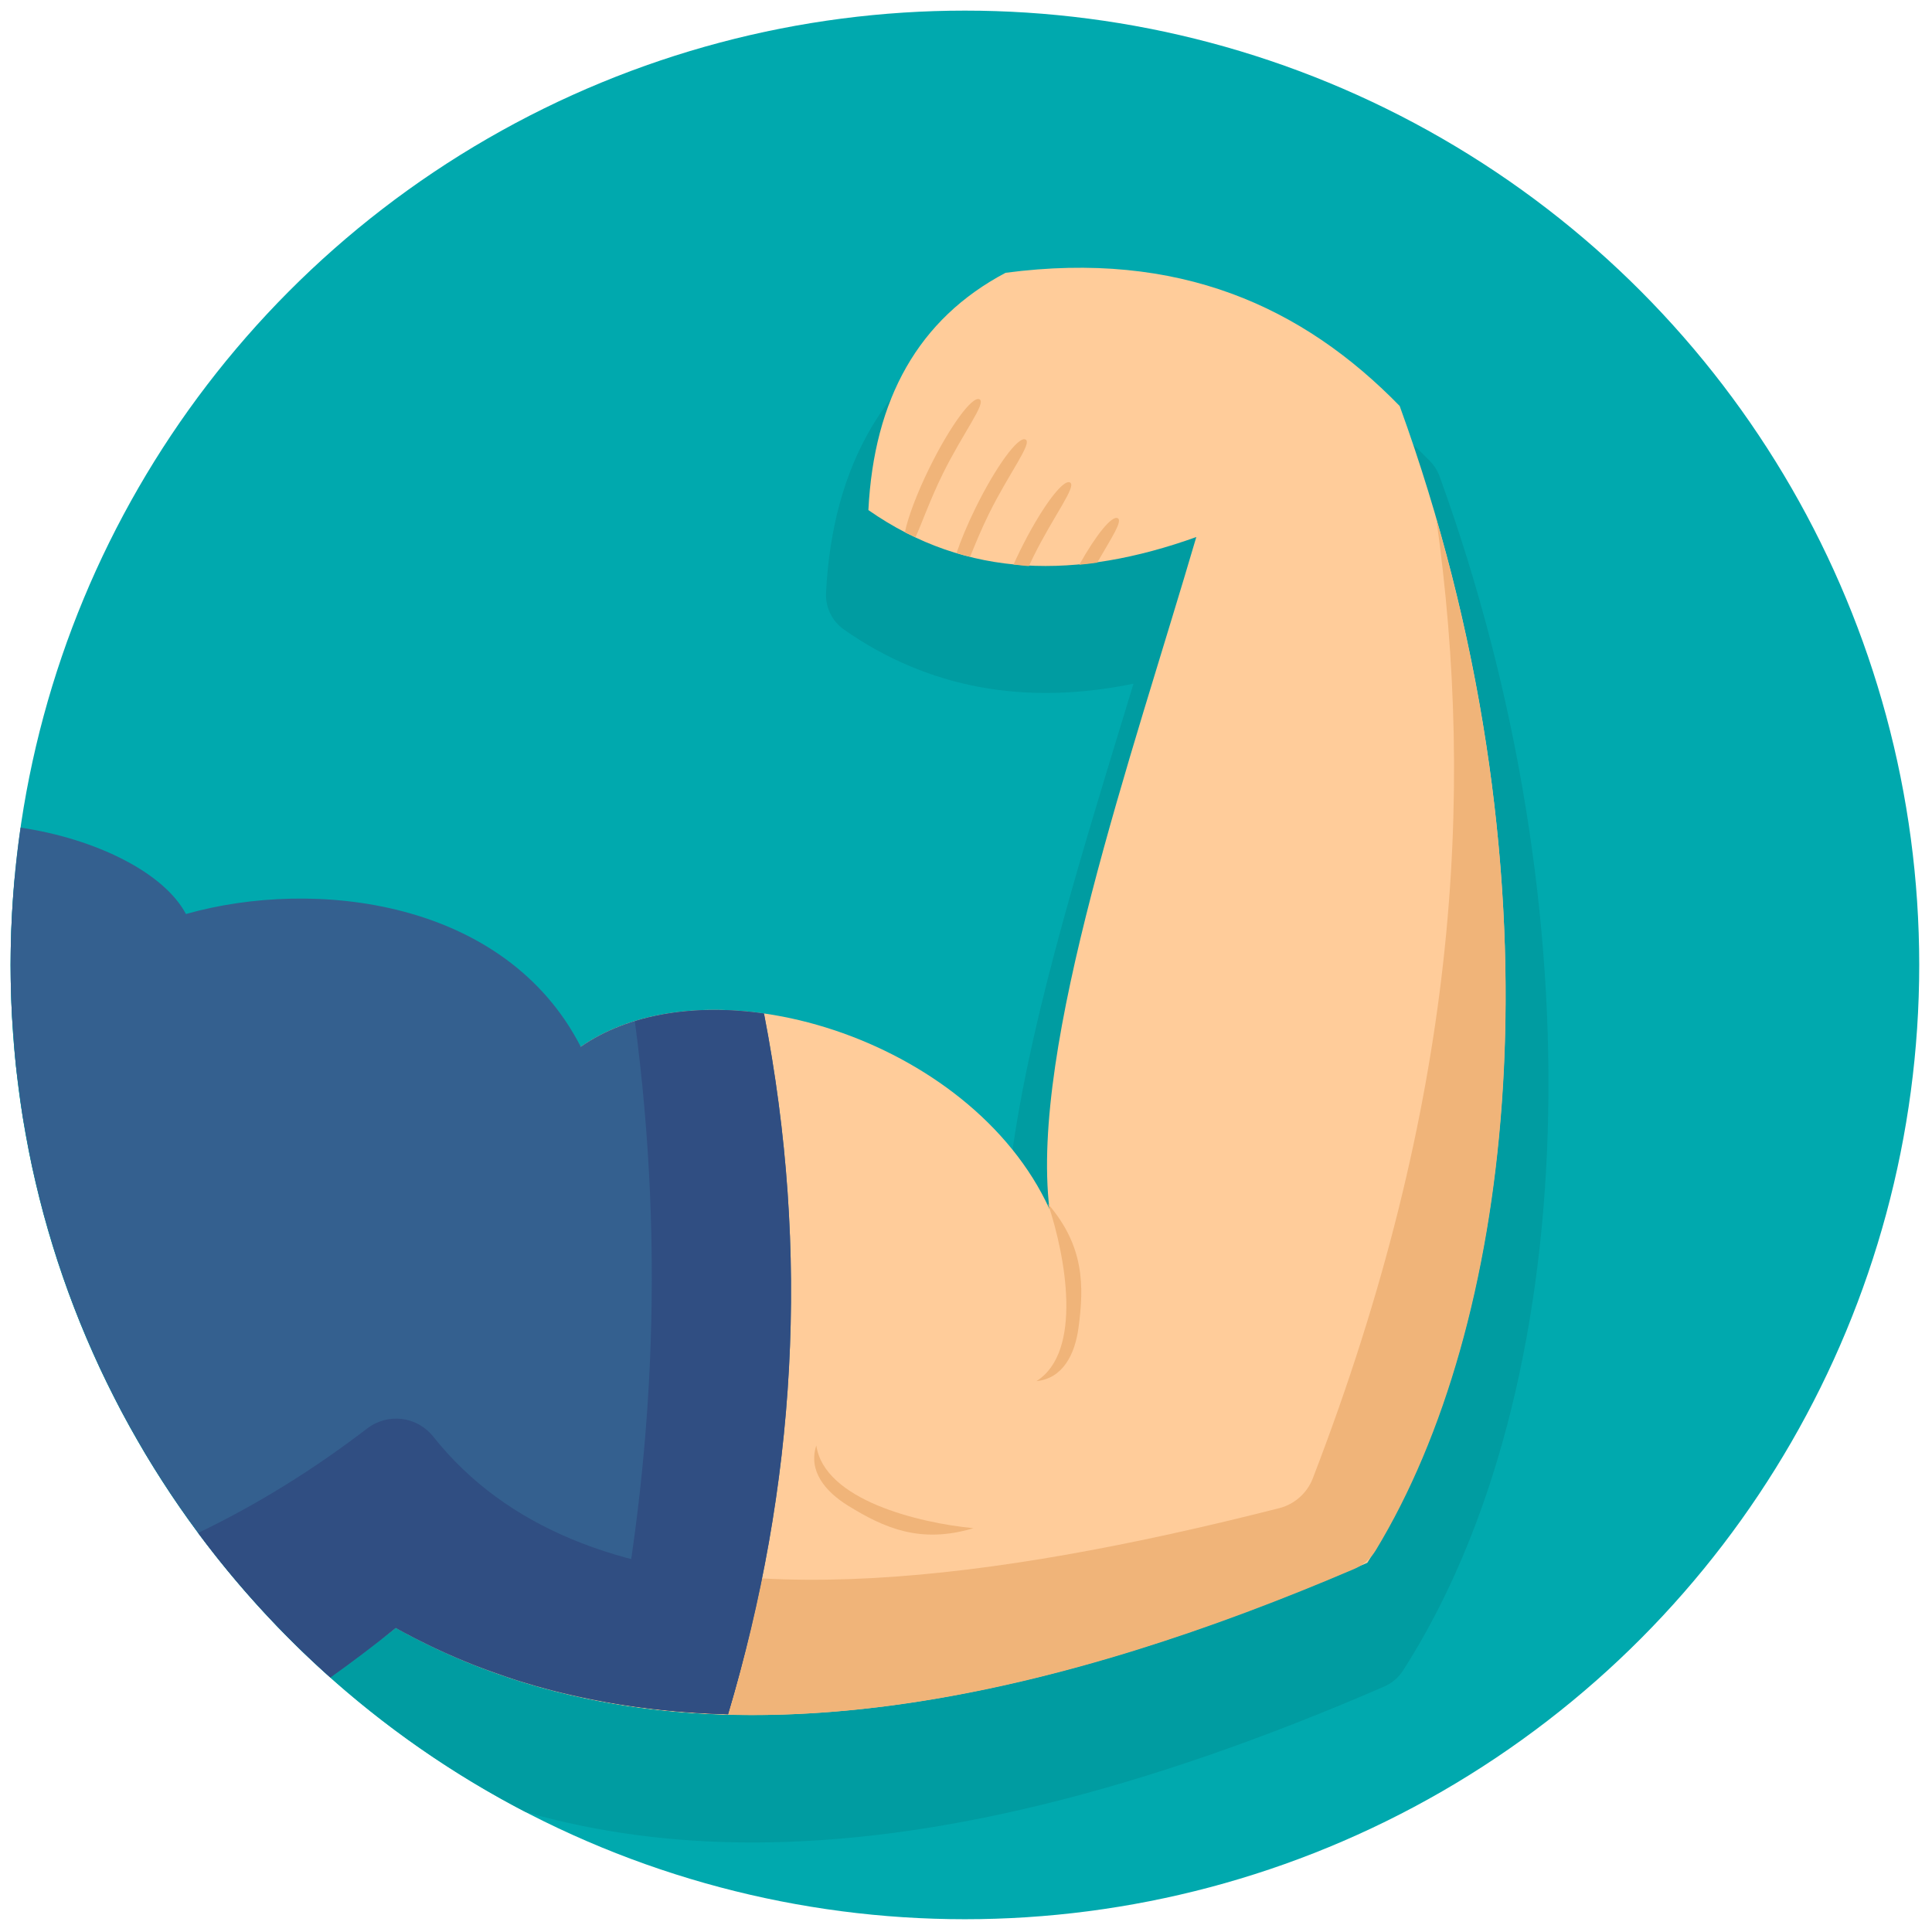 <svg xmlns="http://www.w3.org/2000/svg" xmlns:xlink="http://www.w3.org/1999/xlink" version="1.1" width="256" height="256" viewBox="0 0 256 256" xml:space="preserve">

<defs>
</defs>
<g style="stroke: none; stroke-width: 0; stroke-dasharray: none; stroke-linecap: butt; stroke-linejoin: miter; stroke-miterlimit: 10; fill: none; fill-rule: nonzero; opacity: 1;" transform="translate(1.407 1.407) scale(2.81 2.81)" >
	<circle cx="45" cy="45" r="45" style="stroke: none; stroke-width: 1; stroke-dasharray: none; stroke-linecap: butt; stroke-linejoin: miter; stroke-miterlimit: 10; fill: rgb(0,169,174); fill-rule: nonzero; opacity: 1;" transform="  matrix(1 0 0 1 0 0) "/>
	<path d="M 66.933 21.247 c -5.547 -5.688 -12.177 -7.933 -20.277 -6.867 c -0.235 0.031 -0.463 0.104 -0.673 0.215 c -4.693 2.481 -7.227 6.807 -7.532 12.857 c -0.035 0.688 0.287 1.345 0.852 1.74 c 3.935 2.75 8.514 3.601 13.646 2.547 c -0.178 0.585 -0.358 1.178 -0.541 1.775 c -2.154 7.057 -4.521 14.809 -5.283 21.137 c -2.948 -2.766 -6.968 -4.717 -11.319 -5.34 c -0.52 -0.074 -1.036 -0.122 -1.553 -0.153 c -0.143 -0.008 -0.285 -0.012 -0.426 -0.016 l -0.123 -0.003 c -0.367 -0.011 -0.731 -0.012 -1.085 0.001 c -0.186 0.005 -0.372 0.012 -0.553 0.024 c -0.474 0.032 -0.939 0.082 -1.355 0.148 c -0.042 0.004 -0.163 0.021 -0.205 0.027 c -0.471 0.081 -0.958 0.196 -1.495 0.352 c -0.115 0.034 -0.227 0.071 -0.339 0.109 l -0.1 0.034 c -0.314 0.104 -0.62 0.22 -0.969 0.37 c -4.09 -5.699 -11.914 -7.272 -18.513 -5.866 c -1.68 -1.833 -5.887 -2.979 -8.886 -3.545 C 0.074 42.179 0 43.581 0 45 c 0 17.383 9.863 32.454 24.293 39.949 c 3.328 0.952 6.882 1.433 10.685 1.433 c 8.603 0 18.466 -2.443 29.792 -7.353 c 0.365 -0.158 0.674 -0.421 0.889 -0.755 c 8.466 -13.193 9.158 -35.824 1.723 -56.313 C 67.284 21.694 67.131 21.45 66.933 21.247 z" style="stroke: none; stroke-width: 1; stroke-dasharray: none; stroke-linecap: butt; stroke-linejoin: miter; stroke-miterlimit: 10; fill: rgb(0,156,161); fill-rule: nonzero; opacity: 1;" transform=" matrix(1 0 0 1 0 0) " stroke-linecap="round" />
	<path d="M 46.917 12.363 c -4.117 2.176 -6.206 5.959 -6.469 11.189 c 4.648 3.249 9.874 3.277 15.463 1.271 c -3.024 10.308 -7.84 24.002 -6.926 31.682 c -3.704 -8.075 -16.025 -11.863 -22.101 -7.647 c -6.445 -5.729 -9.541 -5.979 -15.616 -4.257 l -9.313 0.362 c 0.129 12.882 6.06 24.374 15.314 31.979 c 0.297 -0.225 0.594 -0.441 0.891 -0.682 c 13.918 7.818 31.399 3.182 45.814 -3.066 c 7.421 -11.564 9.271 -33.21 1.527 -54.551 C 60.927 13.952 55.09 11.285 46.917 12.363 z" style="stroke: none; stroke-width: 1; stroke-dasharray: none; stroke-linecap: butt; stroke-linejoin: miter; stroke-miterlimit: 10; fill: rgb(255,204,154); fill-rule: nonzero; opacity: 1;" transform=" matrix(1 0 0 1 0 0) " stroke-linecap="round" />
	<path d="M 67.229 23.969 c 1.832 13.099 0.973 27.613 -5.828 45.25 c -0.264 0.685 -0.861 1.215 -1.573 1.396 c -13.845 3.523 -25.967 4.887 -34.017 1.154 l -4.499 6.009 c 13.13 5.509 28.808 1.361 42.029 -4.287 c 0.427 -0.182 0.786 -0.483 1.027 -0.88 C 70.875 61.896 72.791 43.157 67.229 23.969 z" style="stroke: none; stroke-width: 1; stroke-dasharray: none; stroke-linecap: butt; stroke-linejoin: miter; stroke-miterlimit: 10; fill: rgb(240,180,121); fill-rule: nonzero; opacity: 1;" transform=" matrix(1 0 0 1 0 0) " stroke-linecap="round" />
	<path d="M 52.203 23.934 c 0.25 0.123 -0.286 0.918 -0.966 2.098 c -0.283 0.039 -0.564 0.072 -0.844 0.098 C 51.177 24.733 51.925 23.798 52.203 23.934 z" style="stroke: none; stroke-width: 1; stroke-dasharray: none; stroke-linecap: butt; stroke-linejoin: miter; stroke-miterlimit: 10; fill: rgb(240,180,121); fill-rule: nonzero; opacity: 1;" transform=" matrix(1 0 0 1 0 0) " stroke-linecap="round" />
	<path d="M 49.952 22.248 c 0.341 0.168 -0.777 1.578 -1.735 3.524 c -0.07 0.143 -0.132 0.281 -0.197 0.421 c -0.244 -0.013 -0.484 -0.05 -0.727 -0.075 c 0.096 -0.213 0.197 -0.429 0.306 -0.65 C 48.557 23.522 49.61 22.081 49.952 22.248 z" style="stroke: none; stroke-width: 1; stroke-dasharray: none; stroke-linecap: butt; stroke-linejoin: miter; stroke-miterlimit: 10; fill: rgb(240,180,121); fill-rule: nonzero; opacity: 1;" transform=" matrix(1 0 0 1 0 0) " stroke-linecap="round" />
	<path d="M 47.857 20.224 c 0.341 0.168 -0.777 1.578 -1.735 3.524 c -0.357 0.726 -0.642 1.424 -0.876 2.005 c -0.215 -0.054 -0.43 -0.11 -0.643 -0.174 c 0.212 -0.62 0.518 -1.356 0.901 -2.135 C 46.462 21.498 47.515 20.056 47.857 20.224 z" style="stroke: none; stroke-width: 1; stroke-dasharray: none; stroke-linecap: butt; stroke-linejoin: miter; stroke-miterlimit: 10; fill: rgb(240,180,121); fill-rule: nonzero; opacity: 1;" transform=" matrix(1 0 0 1 0 0) " stroke-linecap="round" />
	<path d="M 45.687 18.327 c 0.341 0.168 -0.777 1.578 -1.735 3.524 c -0.594 1.208 -0.987 2.336 -1.282 2.98 c -0.167 -0.079 -0.336 -0.145 -0.501 -0.232 c 0.148 -0.714 0.567 -1.838 1.165 -3.052 C 44.293 19.6 45.346 18.159 45.687 18.327 z" style="stroke: none; stroke-width: 1; stroke-dasharray: none; stroke-linecap: butt; stroke-linejoin: miter; stroke-miterlimit: 10; fill: rgb(240,180,121); fill-rule: nonzero; opacity: 1;" transform=" matrix(1 0 0 1 0 0) " stroke-linecap="round" />
	<path d="M 26.884 48.858 c -3.563 -6.941 -12.541 -7.979 -18.616 -6.258 c -1.043 -1.964 -4.262 -3.548 -7.798 -4.075 C 0.166 40.641 0 42.801 0 45 c 0 0.808 0.023 1.61 0.066 2.408 l 0 0 c 0.001 0.017 0.003 0.034 0.004 0.052 c 0.013 0.239 0.038 0.474 0.054 0.712 c 0.038 0.54 0.076 1.079 0.132 1.614 c 0.031 0.296 0.075 0.588 0.112 0.882 c 0.062 0.489 0.123 0.979 0.2 1.463 c 0.031 0.193 0.067 0.385 0.103 0.576 c 0.019 0.11 0.039 0.221 0.059 0.331 c 0.085 0.47 0.171 0.94 0.27 1.405 c 0.007 0.034 0.016 0.068 0.024 0.102 c 0.057 0.264 0.12 0.526 0.182 0.788 c 0.109 0.464 0.221 0.927 0.345 1.386 c 0.058 0.216 0.122 0.43 0.183 0.645 c 0.02 0.07 0.039 0.14 0.06 0.21 c 0.135 0.464 0.275 0.926 0.424 1.384 c 0.063 0.195 0.13 0.388 0.197 0.581 c 0.025 0.074 0.05 0.149 0.075 0.223 c 0.163 0.469 0.333 0.936 0.511 1.398 c 0.048 0.125 0.098 0.25 0.148 0.375 c 0.047 0.12 0.094 0.241 0.142 0.361 c 0.196 0.482 0.4 0.959 0.612 1.432 C 4 63.544 4.096 63.76 4.196 63.975 c 0.234 0.502 0.479 0.997 0.73 1.488 C 5.018 65.642 5.107 65.823 5.201 66 c 0.284 0.537 0.581 1.067 0.887 1.591 c 0.072 0.124 0.141 0.25 0.214 0.373 c 0.358 0.602 0.731 1.195 1.116 1.779 c 0.028 0.042 0.053 0.085 0.081 0.127 c 1.044 1.57 2.188 3.069 3.416 4.492 c 0.064 0.075 0.129 0.15 0.194 0.224 c 1.239 1.418 2.563 2.761 3.969 4.014 c 1.004 -0.718 2.025 -1.481 3.083 -2.339 c 4.879 2.741 10.2 3.926 15.669 4.073 c 3.206 -10.738 3.892 -21.74 1.696 -33.042 C 32.29 46.828 29.152 47.284 26.884 48.858 z" style="stroke: none; stroke-width: 1; stroke-dasharray: none; stroke-linecap: butt; stroke-linejoin: miter; stroke-miterlimit: 10; fill: rgb(52,96,143); fill-rule: nonzero; opacity: 1;" transform=" matrix(1 0 0 1 0 0) " stroke-linecap="round" />
	<path d="M 19.931 67.246 c -0.771 -0.969 -2.144 -1.134 -3.127 -0.38 c -2.527 1.937 -5.18 3.581 -7.963 4.92 c 1.841 2.481 3.934 4.762 6.236 6.814 c 1.004 -0.718 2.025 -1.481 3.083 -2.339 c 0.532 0.299 1.072 0.571 1.614 0.834 c 0.583 0.284 1.174 0.541 1.768 0.784 c 0.509 0.207 1.023 0.395 1.54 0.574 c 0.313 0.109 0.626 0.221 0.942 0.32 c 0.522 0.162 1.047 0.312 1.576 0.448 c 0.135 0.035 0.272 0.067 0.408 0.1 c 2.55 0.62 5.168 0.941 7.822 1.013 c 0.633 -2.122 1.139 -4.257 1.573 -6.4 C 28.756 73.569 23.394 71.596 19.931 67.246 z" style="stroke: none; stroke-width: 1; stroke-dasharray: none; stroke-linecap: butt; stroke-linejoin: miter; stroke-miterlimit: 10; fill: rgb(48,78,130); fill-rule: nonzero; opacity: 1;" transform=" matrix(1 0 0 1 0 0) " stroke-linecap="round" />
	<path d="M 29.435 47.655 c 1.838 -0.563 3.939 -0.672 6.089 -0.364 c 2.197 11.303 1.51 22.304 -1.696 33.042 c -1.954 -0.052 -3.888 -0.244 -5.79 -0.585 C 30.336 69.242 30.883 58.553 29.435 47.655 z" style="stroke: none; stroke-width: 1; stroke-dasharray: none; stroke-linecap: butt; stroke-linejoin: miter; stroke-miterlimit: 10; fill: rgb(48,78,130); fill-rule: nonzero; opacity: 1;" transform=" matrix(1 0 0 1 0 0) " stroke-linecap="round" />
	<path d="M 48.92 56.271 c 1.707 1.984 1.703 3.852 1.437 5.832 c -0.168 1.251 -0.729 2.396 -1.985 2.524 l 0 0 C 50.578 63.239 49.739 58.705 48.92 56.271 z" style="stroke: none; stroke-width: 1; stroke-dasharray: none; stroke-linecap: butt; stroke-linejoin: miter; stroke-miterlimit: 10; fill: rgb(240,180,121); fill-rule: nonzero; opacity: 1;" transform=" matrix(1 0 0 1 0 0) " stroke-linecap="round" />
	<path d="M 45.403 71.561 c -2.507 0.752 -4.211 -0.012 -5.912 -1.061 c -1.075 -0.663 -1.892 -1.641 -1.498 -2.841 l 0 0 C 38.363 70.238 42.846 71.317 45.403 71.561 z" style="stroke: none; stroke-width: 1; stroke-dasharray: none; stroke-linecap: butt; stroke-linejoin: miter; stroke-miterlimit: 10; fill: rgb(240,180,121); fill-rule: nonzero; opacity: 1;" transform=" matrix(1 0 0 1 0 0) " stroke-linecap="round" />
</g>
</svg>